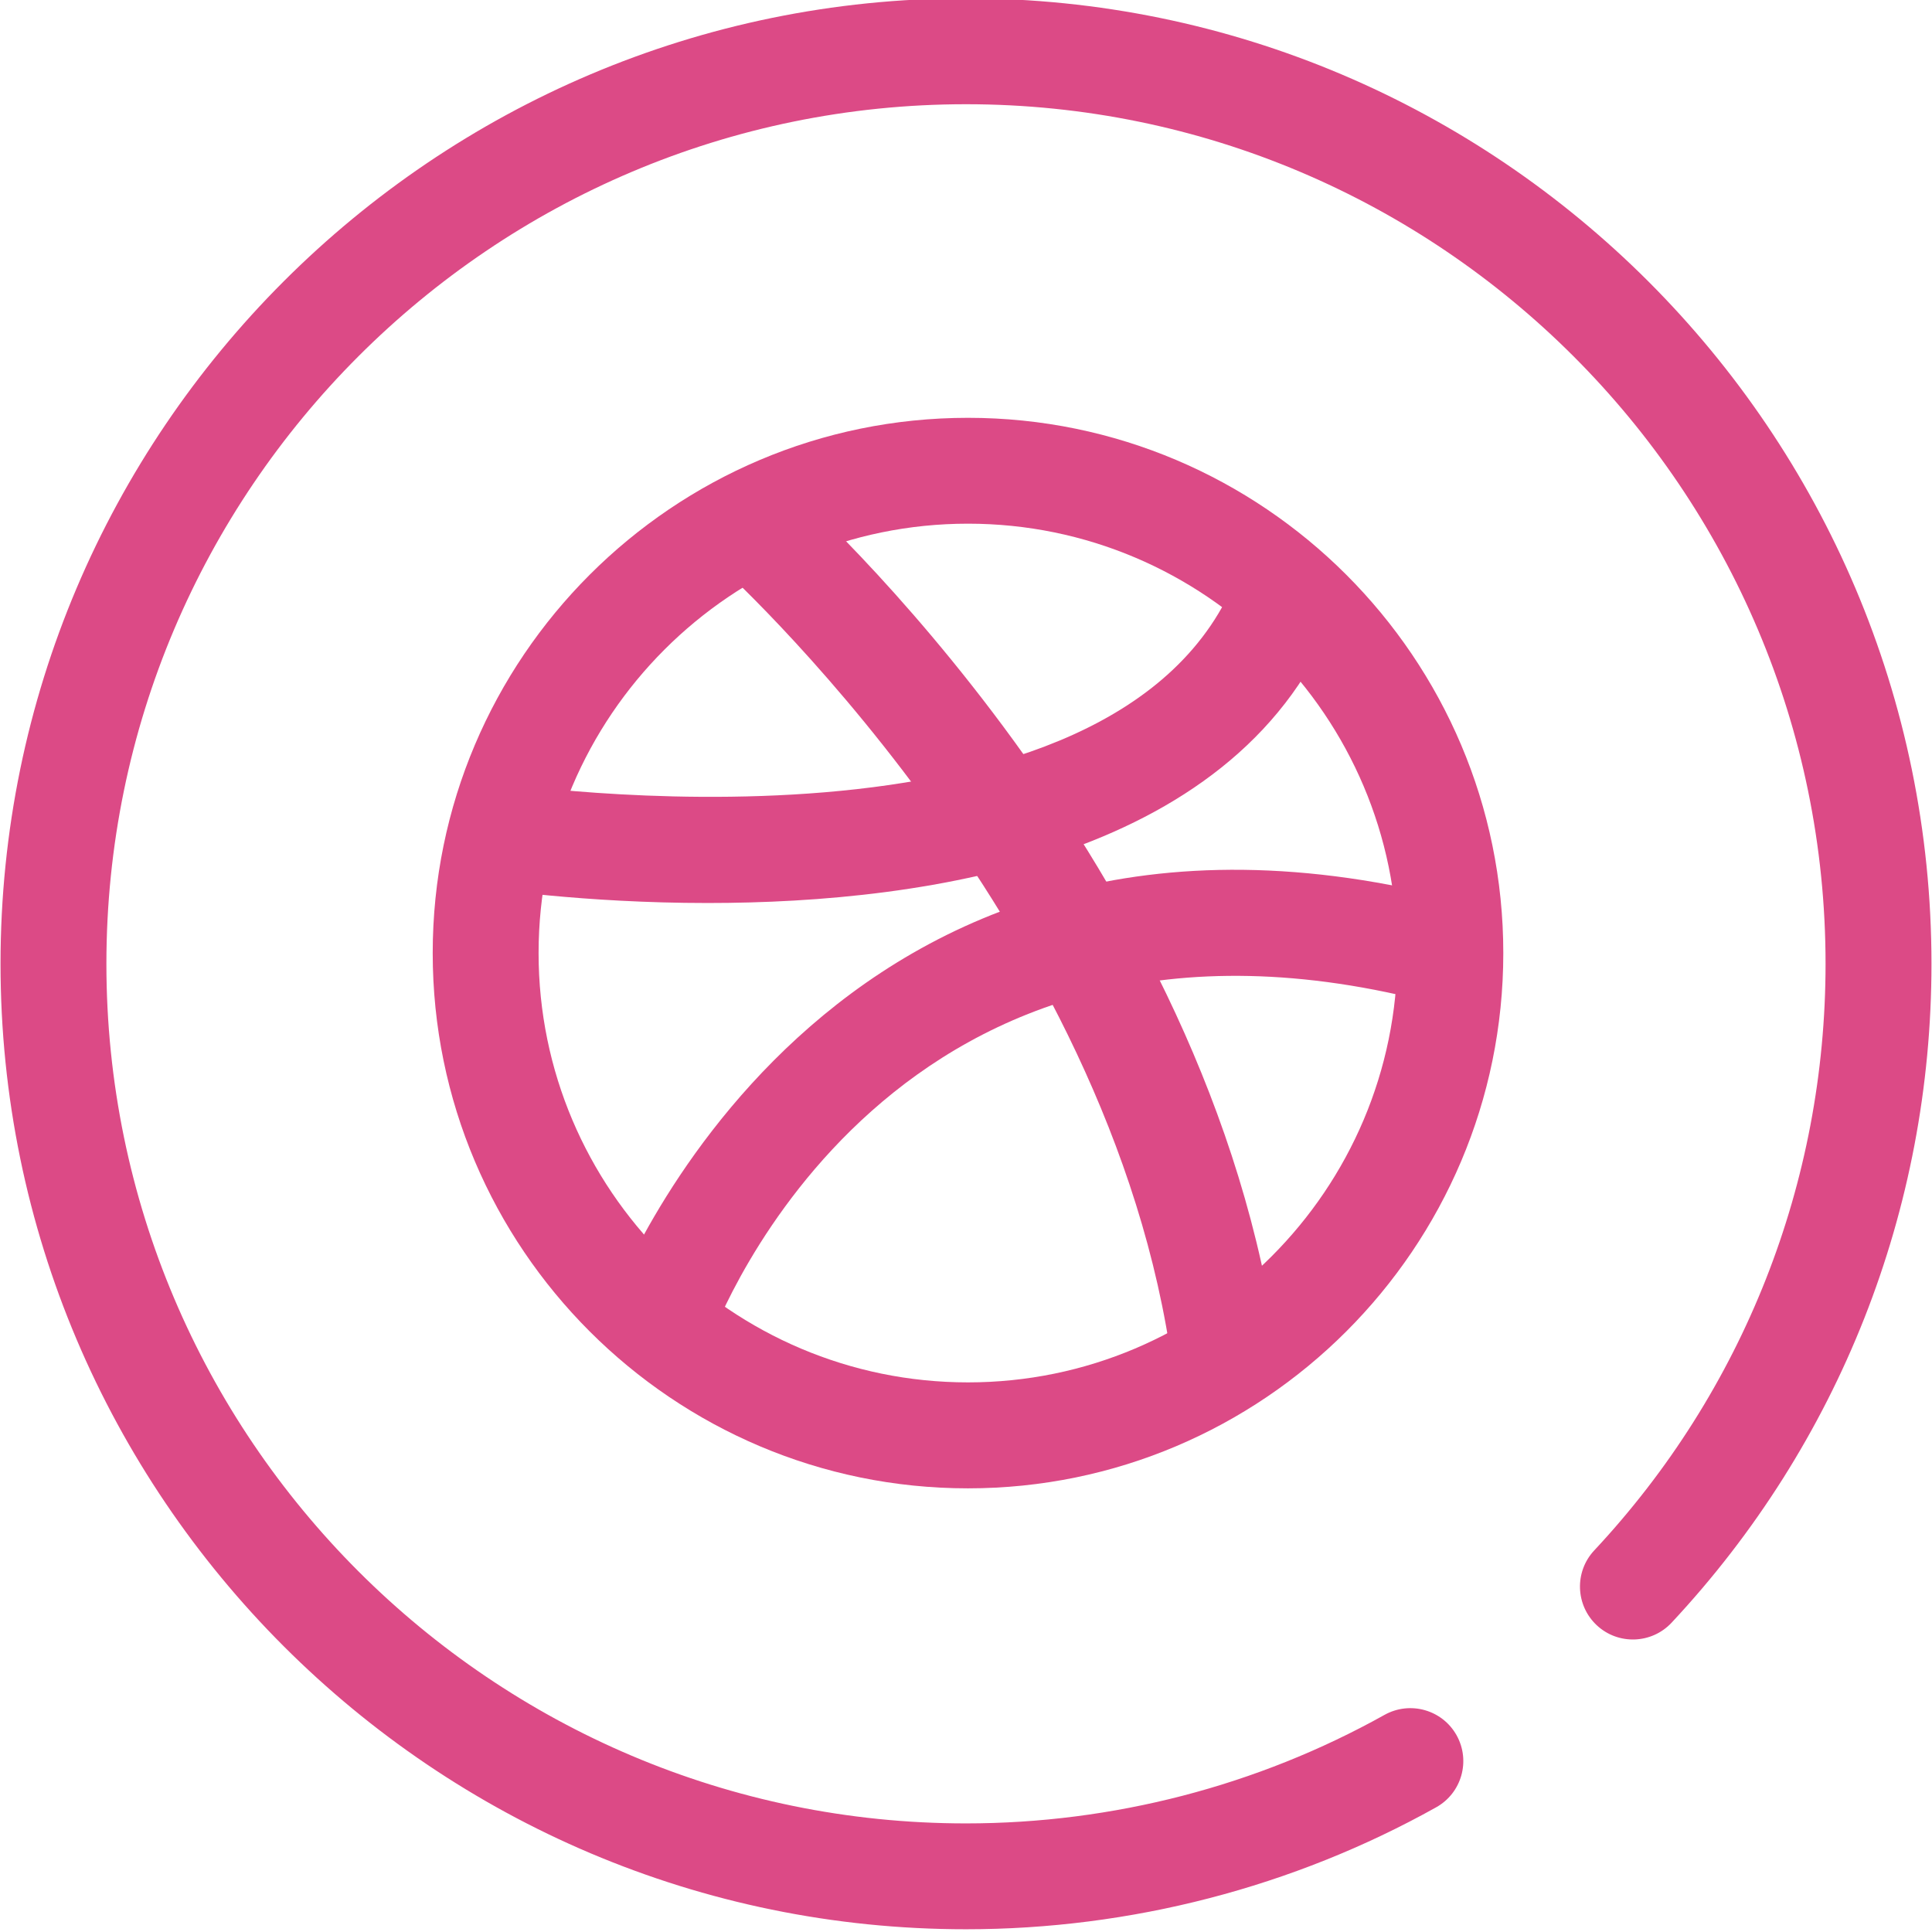 <svg xmlns="http://www.w3.org/2000/svg" width="375" viewBox="0 0 375 375" height="375" version="1.0"><path fill="#DC4A86" d="M 187.887 288.887 C 130.598 288.887 83.988 242.285 83.988 184.992 C 83.988 127.707 130.598 81.098 187.887 81.098 C 245.172 81.098 291.789 127.707 291.789 184.992 C 291.789 242.277 245.172 288.887 187.887 288.887 Z M 187.887 101.645 C 141.926 101.645 104.539 139.031 104.539 184.984 C 104.539 230.934 141.926 268.32 187.887 268.32 C 233.844 268.32 271.234 230.934 271.234 184.984 C 271.234 139.031 233.844 101.645 187.887 101.645 Z M 187.887 101.645"/><path fill="#DC4A86" d="M 227.602 265.496 C 215.992 178.355 139.719 109.828 138.957 109.145 L 152.57 93.758 C 155.941 96.746 235.332 167.918 247.973 262.793 Z M 227.602 265.496"/><path fill="#DC4A86" d="M 137.348 175.273 C 113.168 175.273 94.684 172.449 92.645 172.133 L 95.863 151.84 C 97.082 152.02 217.723 170.359 240.281 111.285 L 259.477 118.613 C 241.242 166.352 180.324 175.273 137.348 175.273 Z M 137.348 175.273"/><path fill="#DC4A86" d="M 137.738 260.488 L 118.398 253.535 C 118.793 252.422 159.879 141.789 284.168 175.059 L 278.852 194.906 C 173.141 166.602 139.145 256.645 137.738 260.488 Z M 137.738 260.488"/><path fill="#DC4A86" d="M 187.5 374.469 C 84.168 374.469 0.102 290.402 0.102 187.07 C 0.102 83.742 84.168 -0.324 187.5 -0.324 C 290.82 -0.324 374.898 83.742 374.898 187.07 C 374.898 234.742 356.977 280.164 324.453 314.965 C 320.574 319.117 314.066 319.324 309.93 315.461 C 305.789 311.582 305.566 305.086 309.434 300.941 C 338.398 269.965 354.34 229.52 354.34 187.082 C 354.34 95.078 279.496 20.23 187.5 20.23 C 95.496 20.23 20.652 95.078 20.652 187.082 C 20.652 279.074 95.496 353.922 187.5 353.922 C 215.957 353.922 244.051 346.637 268.742 332.852 C 273.715 330.094 279.957 331.867 282.723 336.816 C 285.488 341.773 283.715 348.031 278.758 350.797 C 251.02 366.285 219.453 374.469 187.5 374.469 Z M 187.5 374.469"/></svg>